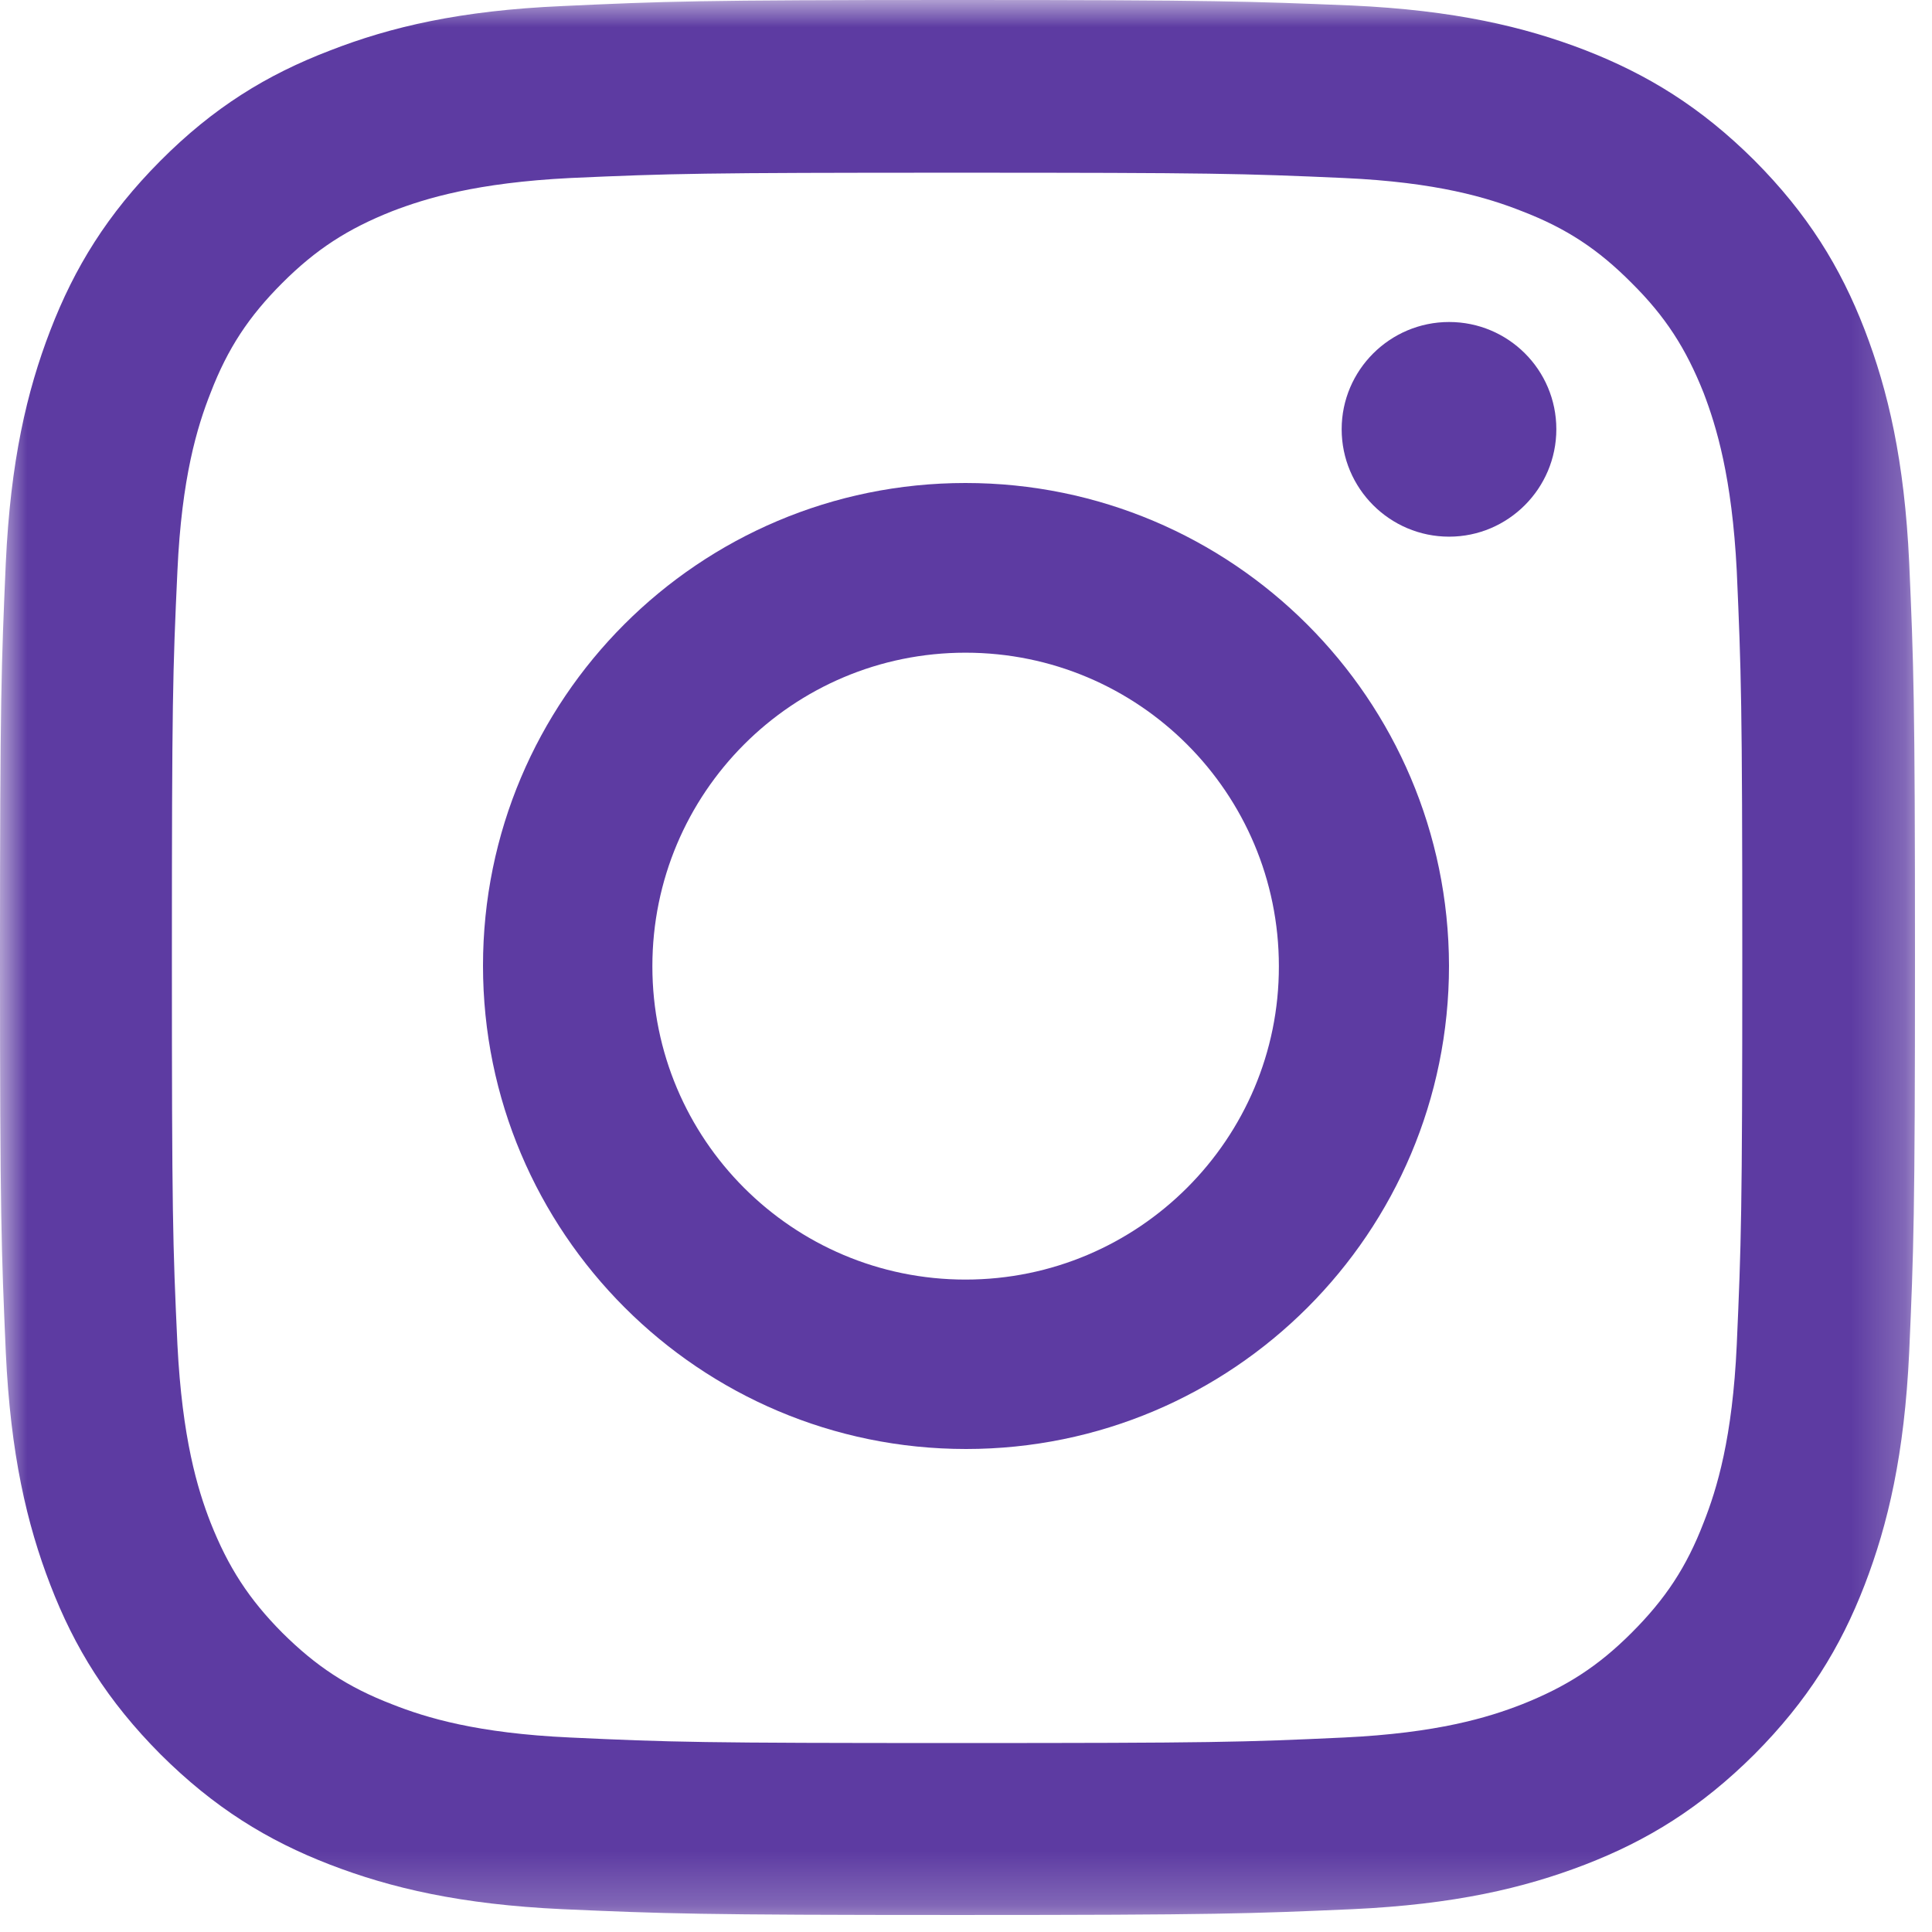 <svg width="36" height="36" viewBox="0 0 36 36" fill="none" xmlns="http://www.w3.org/2000/svg">
<mask id="mask0_250_1984" style="mask-type:luminance" maskUnits="userSpaceOnUse" x="0" y="0" width="36" height="36">
<path d="M0 0H35.771V35.776H0V0Z" fill="white"/>
</mask>
<g mask="url(#mask0_250_1984)">
<path d="M17.831 3.218C22.595 3.218 23.159 3.233 25.043 3.317C26.779 3.395 27.726 3.685 28.359 3.935C29.188 4.254 29.781 4.646 30.404 5.274C31.032 5.897 31.415 6.491 31.744 7.32C31.984 7.948 32.273 8.895 32.362 10.637C32.445 12.521 32.465 13.085 32.465 17.849C32.465 22.608 32.445 23.172 32.362 25.056C32.283 26.793 31.994 27.74 31.744 28.373C31.425 29.202 31.032 29.795 30.404 30.423C29.781 31.047 29.188 31.429 28.359 31.758C27.731 32.003 26.784 32.293 25.043 32.376C23.159 32.464 22.595 32.479 17.831 32.479C13.073 32.479 12.509 32.464 10.625 32.376C8.889 32.297 7.942 32.008 7.309 31.758C6.48 31.439 5.887 31.047 5.259 30.423C4.636 29.795 4.253 29.202 3.924 28.373C3.679 27.745 3.395 26.803 3.306 25.056C3.218 23.172 3.203 22.608 3.203 17.849C3.203 13.085 3.218 12.521 3.306 10.637C3.385 8.9 3.674 7.953 3.924 7.32C4.243 6.491 4.636 5.897 5.259 5.274C5.887 4.646 6.48 4.263 7.309 3.935C7.937 3.694 8.879 3.405 10.625 3.317C12.509 3.233 13.073 3.218 17.831 3.218ZM17.831 0C12.985 0 12.382 0.025 10.478 0.113C8.575 0.196 7.28 0.5 6.147 0.942C4.969 1.393 3.978 2.002 2.987 2.998C2.001 3.989 1.388 4.985 0.937 6.157C0.5 7.291 0.196 8.591 0.108 10.489C0.025 12.388 0 12.996 0 17.839C0 22.686 0.025 23.29 0.108 25.198C0.196 27.097 0.5 28.397 0.937 29.53C1.388 30.703 2.001 31.694 2.992 32.69C3.988 33.681 4.979 34.294 6.152 34.746C7.285 35.182 8.585 35.487 10.483 35.575C12.382 35.658 12.995 35.683 17.841 35.683C22.688 35.683 23.291 35.658 25.2 35.575C27.098 35.487 28.398 35.182 29.531 34.746C30.703 34.294 31.694 33.681 32.69 32.69C33.681 31.694 34.294 30.703 34.746 29.53C35.182 28.397 35.486 27.097 35.575 25.198C35.658 23.3 35.683 22.686 35.683 17.839C35.683 12.992 35.658 12.388 35.575 10.48C35.486 8.581 35.182 7.281 34.746 6.147C34.294 4.975 33.681 3.984 32.69 2.988C31.694 1.997 30.703 1.388 29.531 0.932C28.398 0.496 27.098 0.191 25.2 0.103C23.291 0.025 22.683 0 17.831 0Z" fill="#5D3BA2"/>
</g>
<path d="M17.99 9C13.023 9 9 13.025 9 17.995C9 22.965 13.033 27 18 27C22.967 27 27 22.975 27 17.995C26.99 13.025 22.962 9 17.99 9ZM17.99 23.843C14.767 23.843 12.156 21.23 12.156 18.005C12.156 14.775 14.767 12.162 17.99 12.162C21.218 12.162 23.83 14.775 23.83 18.005C23.835 21.22 21.218 23.843 17.99 23.843Z" fill="#5D3BA2"/>
<path d="M29 7.998C29 9.102 28.102 10 27.002 10C25.898 10 25 9.102 25 7.998C25 6.898 25.898 6 27.002 6C28.102 6 29 6.889 29 7.998Z" fill="#5D3BA2"/>
</svg>
